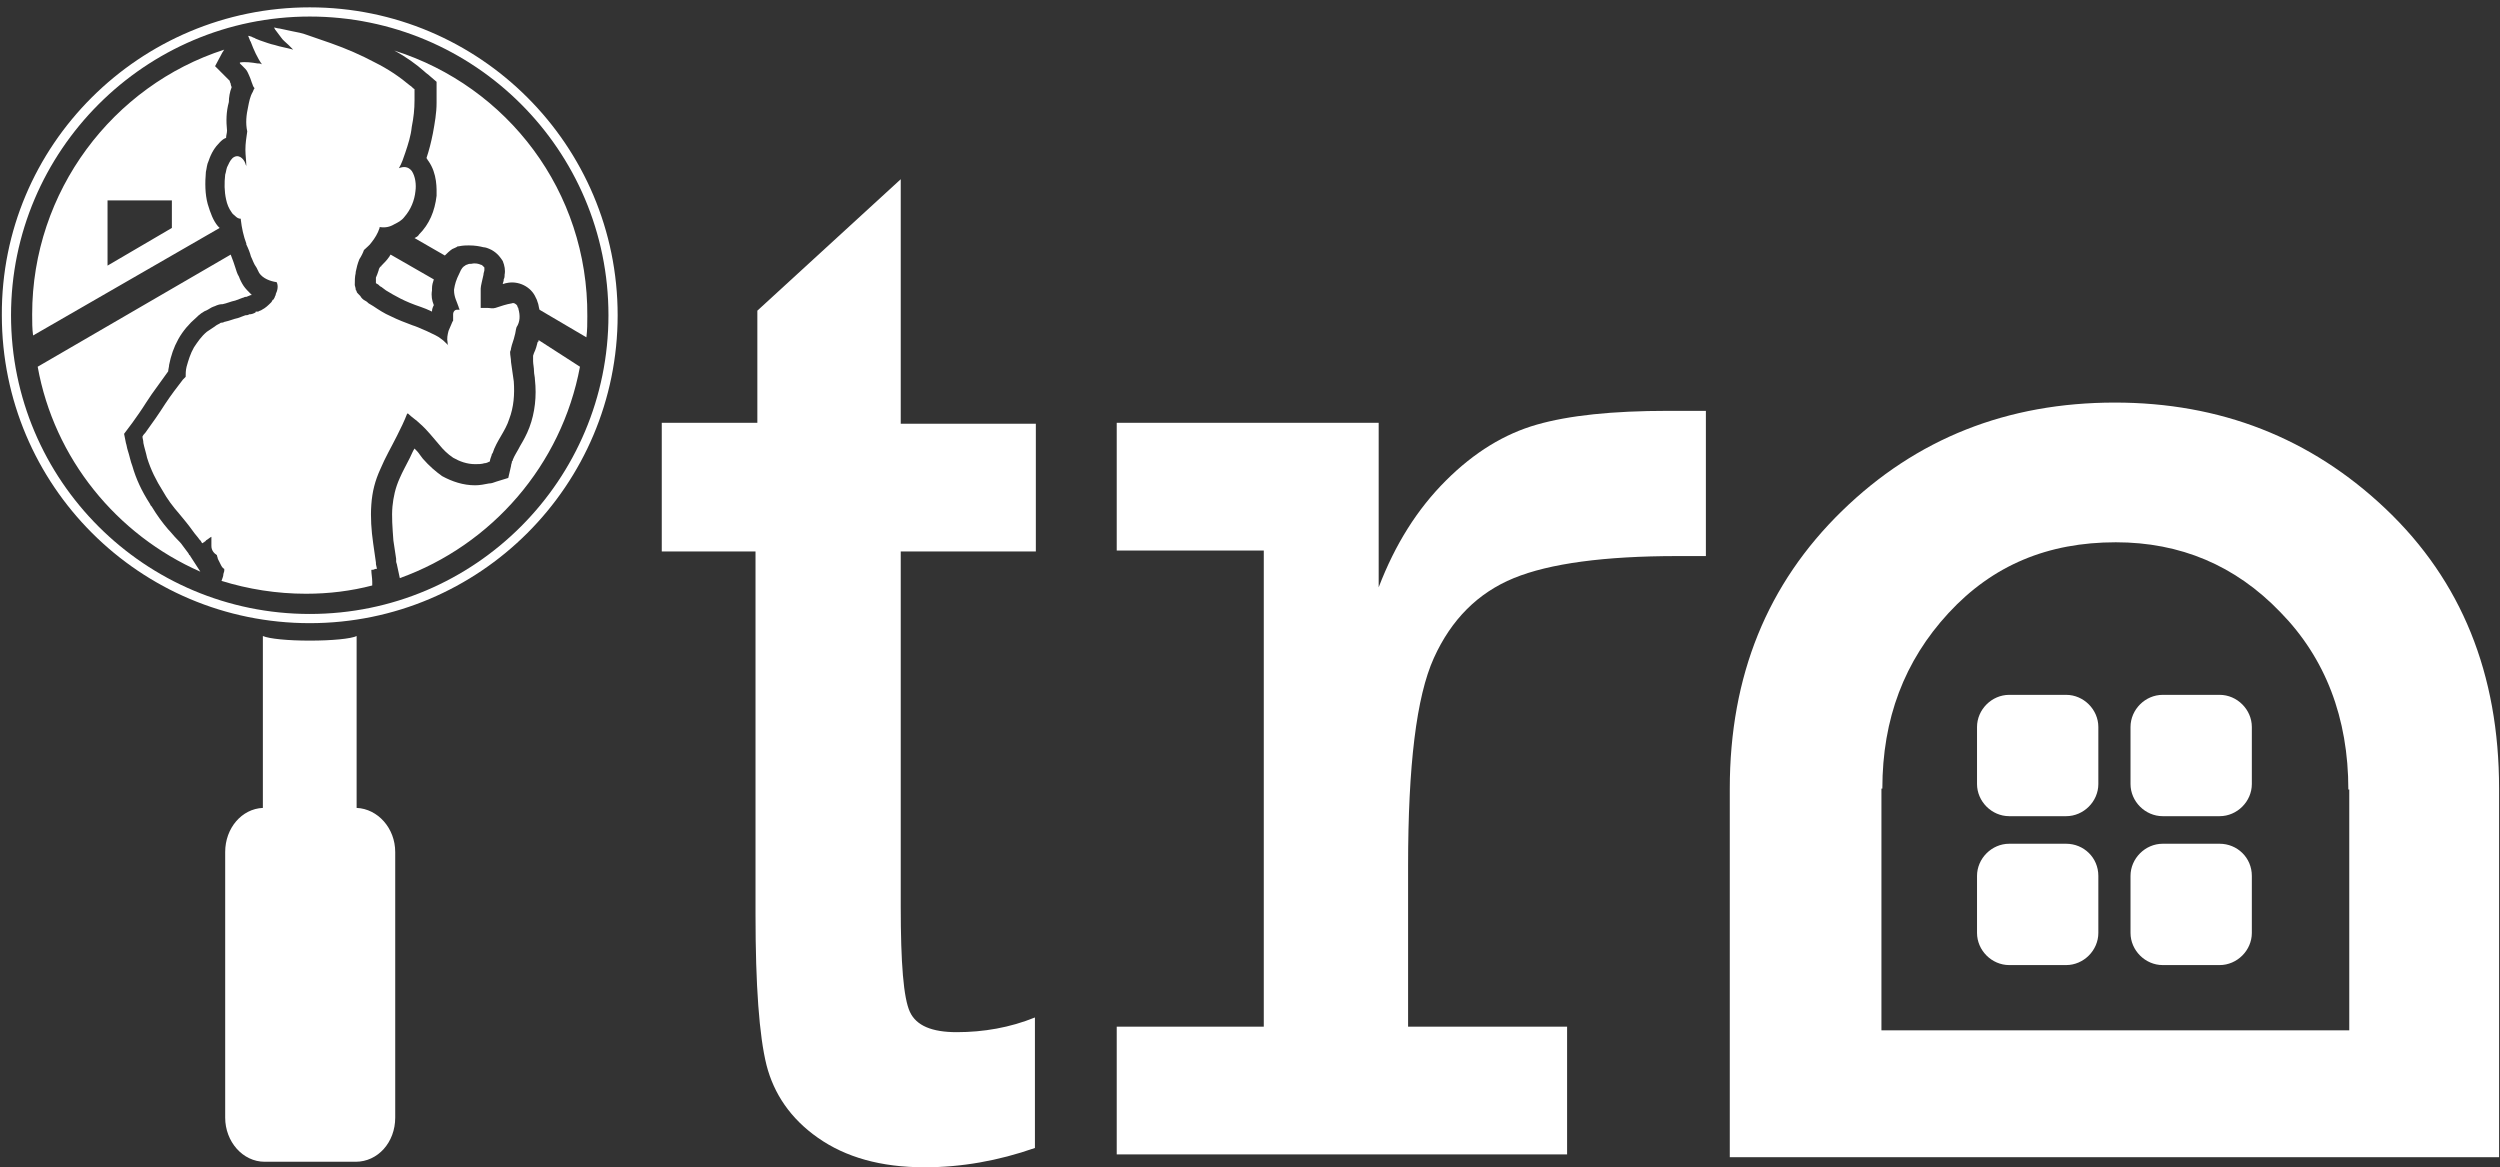 <?xml version="1.0" encoding="UTF-8"?>
<svg width="272px" height="127px" viewBox="0 0 272 127" version="1.1" xmlns="http://www.w3.org/2000/svg" xmlns:xlink="http://www.w3.org/1999/xlink">
    <rect x="0" y="0" width="272" height="127" fill="#333333" stroke="none"/>
    <!-- Generator: Sketch 63.1 (92452) - https://sketch.com -->
    <title>logo-timkhach-white</title>
    <desc>Created with Sketch.</desc>
    <g id="icon" stroke="none" stroke-width="1" fill="none" fill-rule="evenodd">
        <g id="logo-timtro-1024" transform="translate(-763, -928)" fill="#FFFFFF">
            <g id="logo-timkhach-white" transform="translate(763, 928)">
                <g>
                    <path d="M72,59.9 L72,46 L82.4,46 L82.4,33.8 L98,19.5 L98,46.1 L112.7,46.1 L112.7,60 L98,60 L98,98.6 C98,104.8 98.3,108.6 99,110.1 C99.7,111.6 101.4,112.3 104.1,112.3 C107,112.3 109.9,111.8 112.6,110.7 L112.6,124.9 C108.6,126.3 104.6,127 100.6,127 C95.8,127 92,125.9 89,123.8 C86,121.7 84.2,119 83.4,115.9 C82.6,112.7 82.2,107.2 82.2,99.5 L82.2,60 L72,60 L72,59.9 Z" id="Path" fill-rule="nonzero"></path>
                    <path d="M137.5,111.7 L137.5,59.9 L121.5,59.9 L121.5,46 L150,46 L150,63.9 C151.8,59.2 154.2,55.4 157.3,52.3 C160.4,49.2 163.7,47.2 167.2,46.2 C170.7,45.2 175.4,44.7 181.5,44.7 L185.6,44.7 L185.6,60.5 L182.5,60.5 C174.6,60.5 168.6,61.3 164.7,62.9 C160.8,64.5 157.9,67.4 156,71.6 C154.1,75.8 153.2,83.3 153.2,94.2 L153.2,111.7 L170.5,111.7 L170.5,125.6 L121.5,125.6 L121.5,111.7 L137.5,111.7 L137.5,111.7 Z" id="Path" fill-rule="nonzero"></path>
                    <path d="M271.9,85.8 L271.9,85.8 C271.9,73.3 267.8,63.2 259.6,55.4 C251.4,47.6 241.5,43.8 230.1,43.8 C218.4,43.8 208.5,47.7 200.4,55.6 C192.3,63.5 188.2,73.5 188.2,85.8 L188.2,85.8 L188.2,112 L188.2,112 L188.2,125.9 L271.6,125.9 L271.6,125.9 L271.9,125.9 L271.9,85.8 Z M204.7,112 L204.7,85.8 L204.8,85.8 C204.8,85.8 204.8,85.8 204.8,85.8 C204.8,78.2 207.2,71.9 212,66.7 C216.8,61.5 222.8,59 230.2,59 C237.2,59 243.2,61.5 248.1,66.6 C253,71.6 255.5,78.1 255.5,85.9 C255.5,85.9 255.5,85.9 255.5,85.9 L255.6,85.9 L255.6,112.1 L219.9,112.1 L204.7,112.1 L204.7,112 Z" id="Shape" fill-rule="nonzero"></path>
                    <path d="M241.5,75.6 L235.3,75.6 C233.4,75.6 231.8,77.2 231.8,79.1 L231.8,85.3 C231.8,87.2 233.4,88.8 235.3,88.8 L241.5,88.8 C243.4,88.8 245,87.2 245,85.3 L245,79.1 C245,77.2 243.4,75.6 241.5,75.6 Z" id="Path" fill-rule="nonzero"></path>
                    <path d="M224.8,75.6 L218.6,75.6 C216.7,75.6 215.1,77.2 215.1,79.1 L215.1,85.3 C215.1,87.2 216.7,88.8 218.6,88.8 L224.8,88.8 C226.7,88.8 228.3,87.2 228.3,85.3 L228.3,79.1 C228.3,77.2 226.7,75.6 224.8,75.6 Z" id="Path" fill-rule="nonzero"></path>
                    <path d="M241.5,91.8 L235.3,91.8 C233.4,91.8 231.8,93.4 231.8,95.3 L231.8,101.5 C231.8,103.4 233.4,105 235.3,105 L241.5,105 C243.4,105 245,103.4 245,101.5 L245,95.3 C245,93.3 243.4,91.8 241.5,91.8 Z" id="Path" fill-rule="nonzero"></path>
                    <path d="M224.8,91.8 L218.6,91.8 C216.7,91.8 215.1,93.4 215.1,95.3 L215.1,101.5 C215.1,103.4 216.7,105 218.6,105 L224.8,105 C226.7,105 228.3,103.4 228.3,101.5 L228.3,95.3 C228.3,93.3 226.7,91.8 224.8,91.8 Z" id="Path" fill-rule="nonzero"></path>
                    <path d="M33.7,0.8 C52.2,0.8 67.2,15.8 67.2,34.3 C67.2,52.8 52.2,67.8 33.7,67.8 C15.2,67.8 0.2,52.8 0.2,34.3 C0.1,15.8 15.2,0.8 33.7,0.8 L33.7,0.8 Z M33.7,1.8 C51.6,1.8 66.2,16.3 66.2,34.3 C66.2,52.2 51.7,66.8 33.7,66.8 C15.8,66.8 1.2,52.3 1.2,34.3 C1.2,16.4 15.8,1.8 33.7,1.8 L33.7,1.8 Z" id="Shape"></path>
                    <path d="M43,92.7 L43,121.6 C43,124.3 41.1,126.4 38.7,126.4 L28.8,126.4 C26.4,126.4 24.5,124.2 24.5,121.6 L24.5,92.7 C24.5,90.1 26.3,88 28.6,87.9 L28.6,69.2 C29.3,69.5 31.3,69.7 33.7,69.7 C36.1,69.7 38.2,69.5 38.8,69.2 L38.8,87.9 C41.1,88 43,90.1 43,92.7 Z" id="Path"></path>
                    <path d="M31.5,124.5 L30.5,124.5 C28.5,124.5 26.9,122.6 26.8,120.4 L26.8,95.9 C26.8,93.7 28.4,91.9 30.3,91.8 L30.3,77.5 C30.3,77 30.7,76.5 31.3,76.5 L31.3,76.5 L31.3,91.8 C29.4,91.9 27.8,93.7 27.8,95.9 L27.8,120.4 C27.8,122.6 29.5,124.5 31.5,124.5 Z" id="Path"></path>
                    <g id="Group" transform="translate(3, 5)">
                        <path d="M55.6,32 C55.6,32.1 55.6,32.2 55.5,32.2 C55.4,32.6 55.3,33 55.1,33.4 L55,33.7 C55,33.7 55,33.7 55,33.7 C55,33.9 55,34.1 55,34.3 C55,34.6 55.1,35 55.1,35.4 C55.1,35.7 55.2,36 55.2,36.3 C55.4,38.1 55.2,39.9 54.6,41.5 C54.3,42.3 53.9,43 53.6,43.5 C53.3,44.1 53,44.5 52.8,45 C52.8,45.1 52.8,45.1 52.7,45.2 C52.7,45.4 52.6,45.5 52.6,45.7 L52.3,47 L51,47.4 C50.7,47.5 50.5,47.6 50.2,47.6 C49.7,47.7 49.2,47.8 48.7,47.8 C47.4,47.8 46.2,47.4 45.1,46.8 C44.4,46.3 43.7,45.7 43,44.9 L42.7,44.5 C42.5,44.2 42.3,44 42.1,43.8 C41.9,44.1 41.8,44.4 41.6,44.8 C41.2,45.6 40.8,46.3 40.5,47 C40,48.1 39.8,49.1 39.7,50.1 C39.6,51.2 39.7,52.4 39.8,53.8 C39.9,54.4 40,55.1 40.1,55.8 C40.1,55.9 40.1,55.9 40.1,56 L40.1,56.1 C40.1,56.2 40.2,56.4 40.2,56.5 L40.5,57.9 C50.5,54.3 58.1,45.6 60.1,34.9 L55.6,32 Z M44,26.6 C44,26.5 44,26.5 44,26.4 C44,26 44.1,25.7 44.2,25.4 L39.5,22.7 C39.4,22.8 39.4,22.9 39.3,23 C39.1,23.3 38.8,23.6 38.5,23.9 C38.5,23.9 38.5,24 38.4,24 C38.3,24.1 38.2,24.3 38.2,24.4 C38.1,24.7 38,25 37.9,25.2 L37.9,25.3 C37.9,25.5 37.9,25.6 37.9,25.8 C38,25.9 38.1,25.9 38.2,26 L38.3,26.1 C38.4,26.2 38.5,26.2 38.6,26.3 C38.7,26.4 38.9,26.5 39,26.6 C39.5,26.9 40,27.2 40.6,27.5 C41.2,27.8 41.9,28.1 42.8,28.4 C43.1,28.5 43.6,28.7 44,28.9 C44,28.6 44.1,28.4 44.2,28.2 C44,27.7 43.9,27.2 44,26.6 Z M23.5,26.1 C23.3,25.8 23.1,25.4 23,25.1 C22.8,24.8 22.7,24.4 22.6,24.1 L22.4,23.5 C22.3,23.2 22.2,23 22.1,22.7 L1.1,34.9 C2.9,44.9 9.7,53.2 18.8,57.2 L18.8,57.2 L17.7,55.5 C17.7,55.5 17.7,55.4 17.6,55.4 L17.5,55.2 C17.3,54.9 17.1,54.7 16.9,54.4 C16.7,54.1 16.5,53.9 16.2,53.6 C15.9,53.3 15.6,52.9 15.3,52.6 C14.7,51.9 14.1,51.1 13.5,50.1 L13.4,50 L13.3,49.8 C12.4,48.4 11.8,47.1 11.4,45.7 C11.2,45.2 11.1,44.6 10.9,44 C10.8,43.7 10.8,43.5 10.7,43.2 L10.5,42.2 L11.4,41 C11.9,40.3 12.4,39.6 12.9,38.8 C13.1,38.5 13.3,38.2 13.5,37.9 C14.1,37.1 14.7,36.2 15.3,35.4 C15.3,35.2 15.4,34.9 15.4,34.7 C15.6,33.7 15.9,32.8 16.4,31.9 C16.9,31 17.6,30.2 18.3,29.6 C18.7,29.2 19.1,28.9 19.6,28.7 C19.9,28.5 20.1,28.4 20.4,28.3 C20.6,28.2 20.9,28.1 21.1,28.1 L21.2,28.1 C21.7,28 22.1,27.8 22.6,27.7 L23.4,27.4 C23.5,27.4 23.6,27.3 23.7,27.3 L23.8,27.3 C24,27.2 24.1,27.2 24.3,27.1 C24.3,27.1 24.3,27.1 24.4,27.1 C24,26.7 23.7,26.4 23.5,26.1 Z" id="Shape"></path>
                        <path d="M22.2,4.5 C22.2,4.4 22.1,4.3 22.1,4.1 C22,3.9 22,3.9 22,3.8 C22,3.8 21.9,3.7 21.9,3.7 C21.8,3.6 21.7,3.5 21.6,3.4 L20.4,2.2 L21.2,0.7 C21.3,0.6 21.3,0.5 21.4,0.4 C9.3,4.3 0.5,15.8 0.5,29.2 C0.5,30 0.5,30.8 0.6,31.5 L20.9,19.8 C20.8,19.7 20.8,19.7 20.7,19.6 C20.2,19 19.9,18.2 19.6,17.2 C19.3,16.1 19.3,14.9 19.4,13.7 C19.5,13.3 19.5,12.9 19.7,12.5 C20,11.6 20.4,11 20.9,10.5 C21.1,10.3 21.3,10.1 21.6,10 C21.6,9.7 21.7,9.5 21.7,9.2 C21.6,8.2 21.6,7.2 21.9,6.1 C21.9,5.6 22,5 22.2,4.5 Z M15.7,19.8 L8.7,23.9 L8.7,16.8 L15.7,16.8 L15.7,19.8 Z M39.9,0.5 C41.2,1.2 42.3,2 43.2,2.8 C43.4,3 43.6,3.1 43.8,3.3 L44.5,3.9 L44.5,4.8 C44.5,5.2 44.5,5.5 44.5,5.8 L44.5,6.2 C44.5,7.3 44.3,8.4 44.1,9.5 C43.9,10.5 43.7,11.3 43.4,12.2 C43.5,12.3 43.5,12.4 43.6,12.5 C44.6,13.9 44.5,15.6 44.5,16.3 C44.3,18 43.7,19.4 42.6,20.5 C42.5,20.7 42.3,20.8 42.1,20.9 L45.4,22.8 C45.6,22.6 45.9,22.3 46.2,22.1 C46.4,22 46.7,21.9 46.8,21.8 L46.9,21.8 C47.4,21.7 47.7,21.7 48,21.7 C48.7,21.7 49.2,21.8 49.6,21.9 C49.8,21.9 50.1,22 50.5,22.2 C51.2,22.6 51.5,23.1 51.7,23.4 C51.9,23.9 52,24.4 51.9,24.9 L51.9,25 C51.9,25.1 51.9,25.2 51.8,25.4 L51.8,25.5 C51.8,25.6 51.7,25.8 51.7,25.9 C51.8,25.9 52,25.8 52.1,25.8 C53.4,25.5 54.8,26.2 55.3,27.4 L55.4,27.6 L55.5,27.9 C55.6,28.1 55.6,28.4 55.7,28.7 L60.8,31.7 C60.9,30.9 60.9,30.2 60.9,29.4 C61,15.8 52.2,4.4 39.9,0.5 Z" id="Shape"></path>
                    </g>
                    <path d="M56.4,33.6 C56.4,33.5 56.4,33.5 56.3,33.4 C56.3,33.4 56.3,33.3 56.3,33.3 C56.2,33.1 55.9,32.9 55.7,33 C55.1,33.1 54.5,33.3 53.9,33.5 C53.6,33.6 53.3,33.5 53,33.5 L52.7,33.5 C52.6,33.5 52.4,33.5 52.3,33.5 C52.3,33.4 52.3,33.4 52.3,33.3 C52.3,33.3 52.3,33.2 52.3,33.2 C52.3,32.6 52.3,32 52.3,31.4 C52.3,31.1 52.5,30.4 52.6,29.9 C52.6,29.7 52.7,29.5 52.7,29.4 C52.7,29.4 52.7,29.3 52.7,29.1 C52.6,29 52.5,28.9 52.5,28.9 C52.4,28.8 52.3,28.8 52.3,28.8 C52.1,28.7 51.7,28.6 51.3,28.7 C51.1,28.7 51,28.7 50.8,28.8 C50.7,28.8 50.6,28.9 50.6,28.9 C50.4,29 50.2,29.2 50,29.7 C49.6,30.5 49.5,30.9 49.4,31.5 C49.4,31.5 49.4,31.5 49.4,31.6 C49.4,32.3 49.7,32.8 49.9,33.4 C49.9,33.5 50,33.6 50,33.7 C49.9,33.7 49.9,33.7 49.8,33.7 C49.8,33.7 49.7,33.7 49.7,33.7 C49.5,33.7 49.3,33.9 49.3,34.2 L49.3,34.2 C49.3,34.4 49.3,34.7 49.3,34.9 C49.2,35 49.2,35.1 49.1,35.3 C49,35.5 48.9,35.8 48.8,36 C48.7,36.4 48.6,36.8 48.7,37.3 C48.7,37.4 48.7,37.5 48.8,37.6 L48.6,37.4 C48.6,37.4 48.6,37.4 48.6,37.4 C48.4,37.2 48.2,37 47.9,36.8 C47.6,36.5 45.3,35.5 44.9,35.4 C44.1,35.1 43.3,34.8 42.5,34.4 C41.8,34.1 41.2,33.7 40.6,33.3 C40.4,33.2 40.3,33.1 40.1,33 C40,32.9 39.9,32.8 39.7,32.7 C39.5,32.6 39.3,32.4 39.2,32.2 C39.1,32.1 39.1,32.1 39,32 C39,32 39,32 39,32 C38.9,31.9 38.8,31.8 38.8,31.7 C38.8,31.6 38.7,31.6 38.7,31.5 C38.7,31.3 38.6,31.1 38.6,31 C38.6,30.6 38.6,30.1 38.7,29.7 C38.7,29.7 38.7,29.6 38.7,29.6 C38.8,29.1 38.9,28.7 39.1,28.2 C39.3,27.9 39.5,27.5 39.6,27.2 C39.9,26.9 40.2,26.7 40.4,26.4 C40.8,25.9 41.1,25.4 41.3,24.8 C41.3,24.8 41.3,24.7 41.3,24.7 C41.9,24.8 42.4,24.7 42.9,24.4 C43.3,24.2 43.7,24 44,23.6 C44.7,22.8 45.1,21.8 45.2,20.8 C45.3,20.1 45.2,19.2 44.8,18.6 C44.4,18.1 43.9,18.1 43.4,18.3 C43.7,17.8 43.9,17.2 44.1,16.6 C44.4,15.7 44.7,14.8 44.8,13.8 C45,12.8 45.1,11.9 45.1,10.9 C45.1,10.8 45.1,10.6 45.1,10.5 C45.1,10.2 45.1,10 45.1,9.7 C44.9,9.6 44.8,9.4 44.6,9.3 C43.4,8.3 42.2,7.5 40.8,6.8 C39.3,6 37.7,5.3 36,4.7 C35.1,4.4 34.3,4.1 33.4,3.8 C32.9,3.6 32.3,3.5 31.8,3.4 C31.3,3.3 30.9,3.2 30.4,3.1 C30.2,3.1 30,3 29.8,3 C29.9,3.1 29.9,3.2 30,3.3 C30.2,3.6 30.4,3.8 30.6,4.1 C30.8,4.4 31.1,4.6 31.4,4.9 C31.6,5.1 31.7,5.2 31.9,5.4 C31.2,5.2 30.5,5.1 29.9,4.9 C29.4,4.8 28.9,4.6 28.3,4.4 C28.3,4.4 28.3,4.4 28.3,4.4 C28.1,4.3 28,4.3 27.8,4.2 C27.7,4.1 27.5,4.1 27.4,4 C27.3,4 27.2,3.9 27,3.9 C27.1,4.1 27.1,4.2 27.2,4.4 C27.2,4.5 27.3,4.5 27.3,4.6 C27.6,5.4 28,6.3 28.5,7 C28.3,6.9 28.2,6.9 28,6.9 C27.4,6.8 26.7,6.7 26.1,6.8 C26.1,6.8 26.1,6.8 26.1,6.8 C26.1,6.8 26.1,6.8 26.1,6.9 C26.3,7.1 26.5,7.3 26.7,7.5 C26.9,7.7 27,8 27.1,8.2 C27.2,8.4 27.3,8.7 27.4,9 C27.5,9.2 27.5,9.4 27.7,9.6 C27.6,9.7 27.6,9.8 27.5,10 C27.2,10.5 27.1,11.1 27,11.6 C26.8,12.5 26.7,13.4 26.9,14.3 C26.9,14.3 26.9,14.3 26.9,14.3 C26.8,15 26.7,15.6 26.7,16.3 L26.7,16.3 C26.7,16.9 26.8,17.5 26.8,18.1 C26.8,18 26.7,17.9 26.7,17.8 C26.5,17.2 25.9,16.7 25.3,17.2 C25,17.5 24.9,17.8 24.7,18.2 C24.6,18.5 24.6,18.7 24.5,19 C24.4,19.9 24.4,20.8 24.6,21.7 C24.7,22.2 24.9,22.7 25.2,23.1 C25.3,23.3 25.5,23.4 25.7,23.6 C25.8,23.7 26,23.8 26.2,23.8 C26.2,23.8 26.2,23.8 26.2,23.9 C26.3,24.8 26.5,25.7 26.8,26.5 C26.8,26.5 26.8,26.5 26.8,26.6 C27,27 27.2,27.5 27.3,27.9 C27.5,28.3 27.6,28.7 27.9,29.1 C28,29.3 28.1,29.5 28.2,29.7 C28.6,30.3 29.4,30.6 30.1,30.7 C30.3,31.1 30.2,31.6 30,32 C30,32 30,32.1 30,32.1 C29.9,32.2 29.9,32.4 29.8,32.5 C29.8,32.5 29.8,32.6 29.7,32.6 C29.6,32.7 29.6,32.8 29.5,32.9 C29.2,33.2 28.9,33.5 28.5,33.7 C28.4,33.8 28.2,33.8 28.1,33.9 C28.1,33.9 28.1,33.9 28,33.9 C28,33.9 27.9,33.9 27.9,33.9 C27.8,33.9 27.8,33.9 27.8,34 C27.6,34.1 27.4,34.2 27.1,34.2 C27,34.3 26.8,34.3 26.7,34.3 C26.4,34.4 26.2,34.5 25.9,34.6 C25.4,34.7 25,34.9 24.5,35 C24.4,35 24.3,35.1 24.2,35.1 C24.1,35.1 24,35.1 23.9,35.2 C23.7,35.3 23.5,35.4 23.4,35.5 C23.1,35.7 22.8,35.9 22.5,36.1 C21.9,36.6 21.5,37.2 21.1,37.8 C20.7,38.5 20.5,39.2 20.3,39.9 C20.2,40.3 20.2,40.7 20.2,41 C20.1,41.1 20,41.2 19.9,41.3 C19.2,42.2 18.6,43 18,43.9 C17.3,45 16.6,46 15.8,47.1 C15.7,47.2 15.6,47.3 15.5,47.5 C15.5,47.7 15.6,47.9 15.6,48.2 C15.7,48.7 15.9,49.3 16,49.8 C16.4,51.1 17,52.3 17.7,53.4 C17.7,53.4 17.7,53.4 17.7,53.4 C18.2,54.3 18.8,55.1 19.5,55.9 C20,56.5 20.5,57.1 21,57.8 C21.2,58.1 21.5,58.4 21.7,58.7 C21.7,58.7 21.8,58.8 21.8,58.8 C21.9,58.9 21.9,59 22,59.1 C22.1,59.1 22.1,59 22.2,59 C22.2,59 22.3,58.9 22.3,58.9 C22.3,58.9 22.4,58.9 22.4,58.8 C22.6,58.7 22.8,58.5 23,58.4 C23,58.4 23,58.4 23,58.4 C23,58.4 23,58.5 23,58.5 C23,58.8 23,59.1 23,59.4 C23,59.9 23.3,60.2 23.6,60.4 C23.6,60.5 23.7,60.7 23.7,60.8 C23.8,61 23.9,61.2 24,61.4 C24.1,61.6 24.2,61.8 24.4,61.9 C24.4,62 24.4,62 24.4,62.1 C24.4,62.2 24.3,62.4 24.3,62.5 C24.3,62.7 24.2,62.9 24.1,63.2 C27,64.1 30.1,64.6 33.3,64.6 C35.8,64.6 38.2,64.3 40.5,63.7 L40.5,63.3 C40.5,62.9 40.4,62.4 40.4,62 C40.5,62 40.7,62 40.8,61.9 C40.9,61.9 41,61.9 41,61.9 C41,61.7 40.9,61.5 40.9,61.3 C40.9,61.2 40.9,61.2 40.9,61.2 C40.8,60.5 40.7,59.8 40.6,59.1 C40.4,57.7 40.3,56.3 40.4,54.9 C40.5,53.5 40.8,52.3 41.4,51 C41.9,49.8 42.6,48.6 43.2,47.4 C43.6,46.6 44,45.8 44.3,45 C44.3,45 44.3,45 44.3,45 C44.3,45 44.3,45 44.4,45 C44.8,45.4 45.3,45.7 45.7,46.1 C46.5,46.8 47.1,47.6 47.8,48.4 C48.2,48.9 48.7,49.4 49.3,49.8 C50,50.2 50.8,50.5 51.7,50.5 C52,50.5 52.4,50.5 52.7,50.4 C52.9,50.4 53.1,50.3 53.3,50.2 C53.3,50 53.4,49.8 53.5,49.5 C53.5,49.4 53.5,49.4 53.6,49.3 C54,48 55,46.9 55.4,45.6 C55.9,44.3 56,42.9 55.9,41.5 C55.8,40.8 55.7,40.1 55.6,39.4 C55.6,39 55.5,38.7 55.5,38.3 L55.5,38.3 C55.5,38.2 55.6,38.1 55.6,37.9 C55.7,37.4 55.9,37 56,36.5 C56.1,36.2 56.1,35.9 56.2,35.6 C56.6,35 56.6,34.3 56.4,33.6 Z" id="Path" fill-rule="nonzero"></path>
                </g>
            </g>
        </g>
    </g>
</svg>